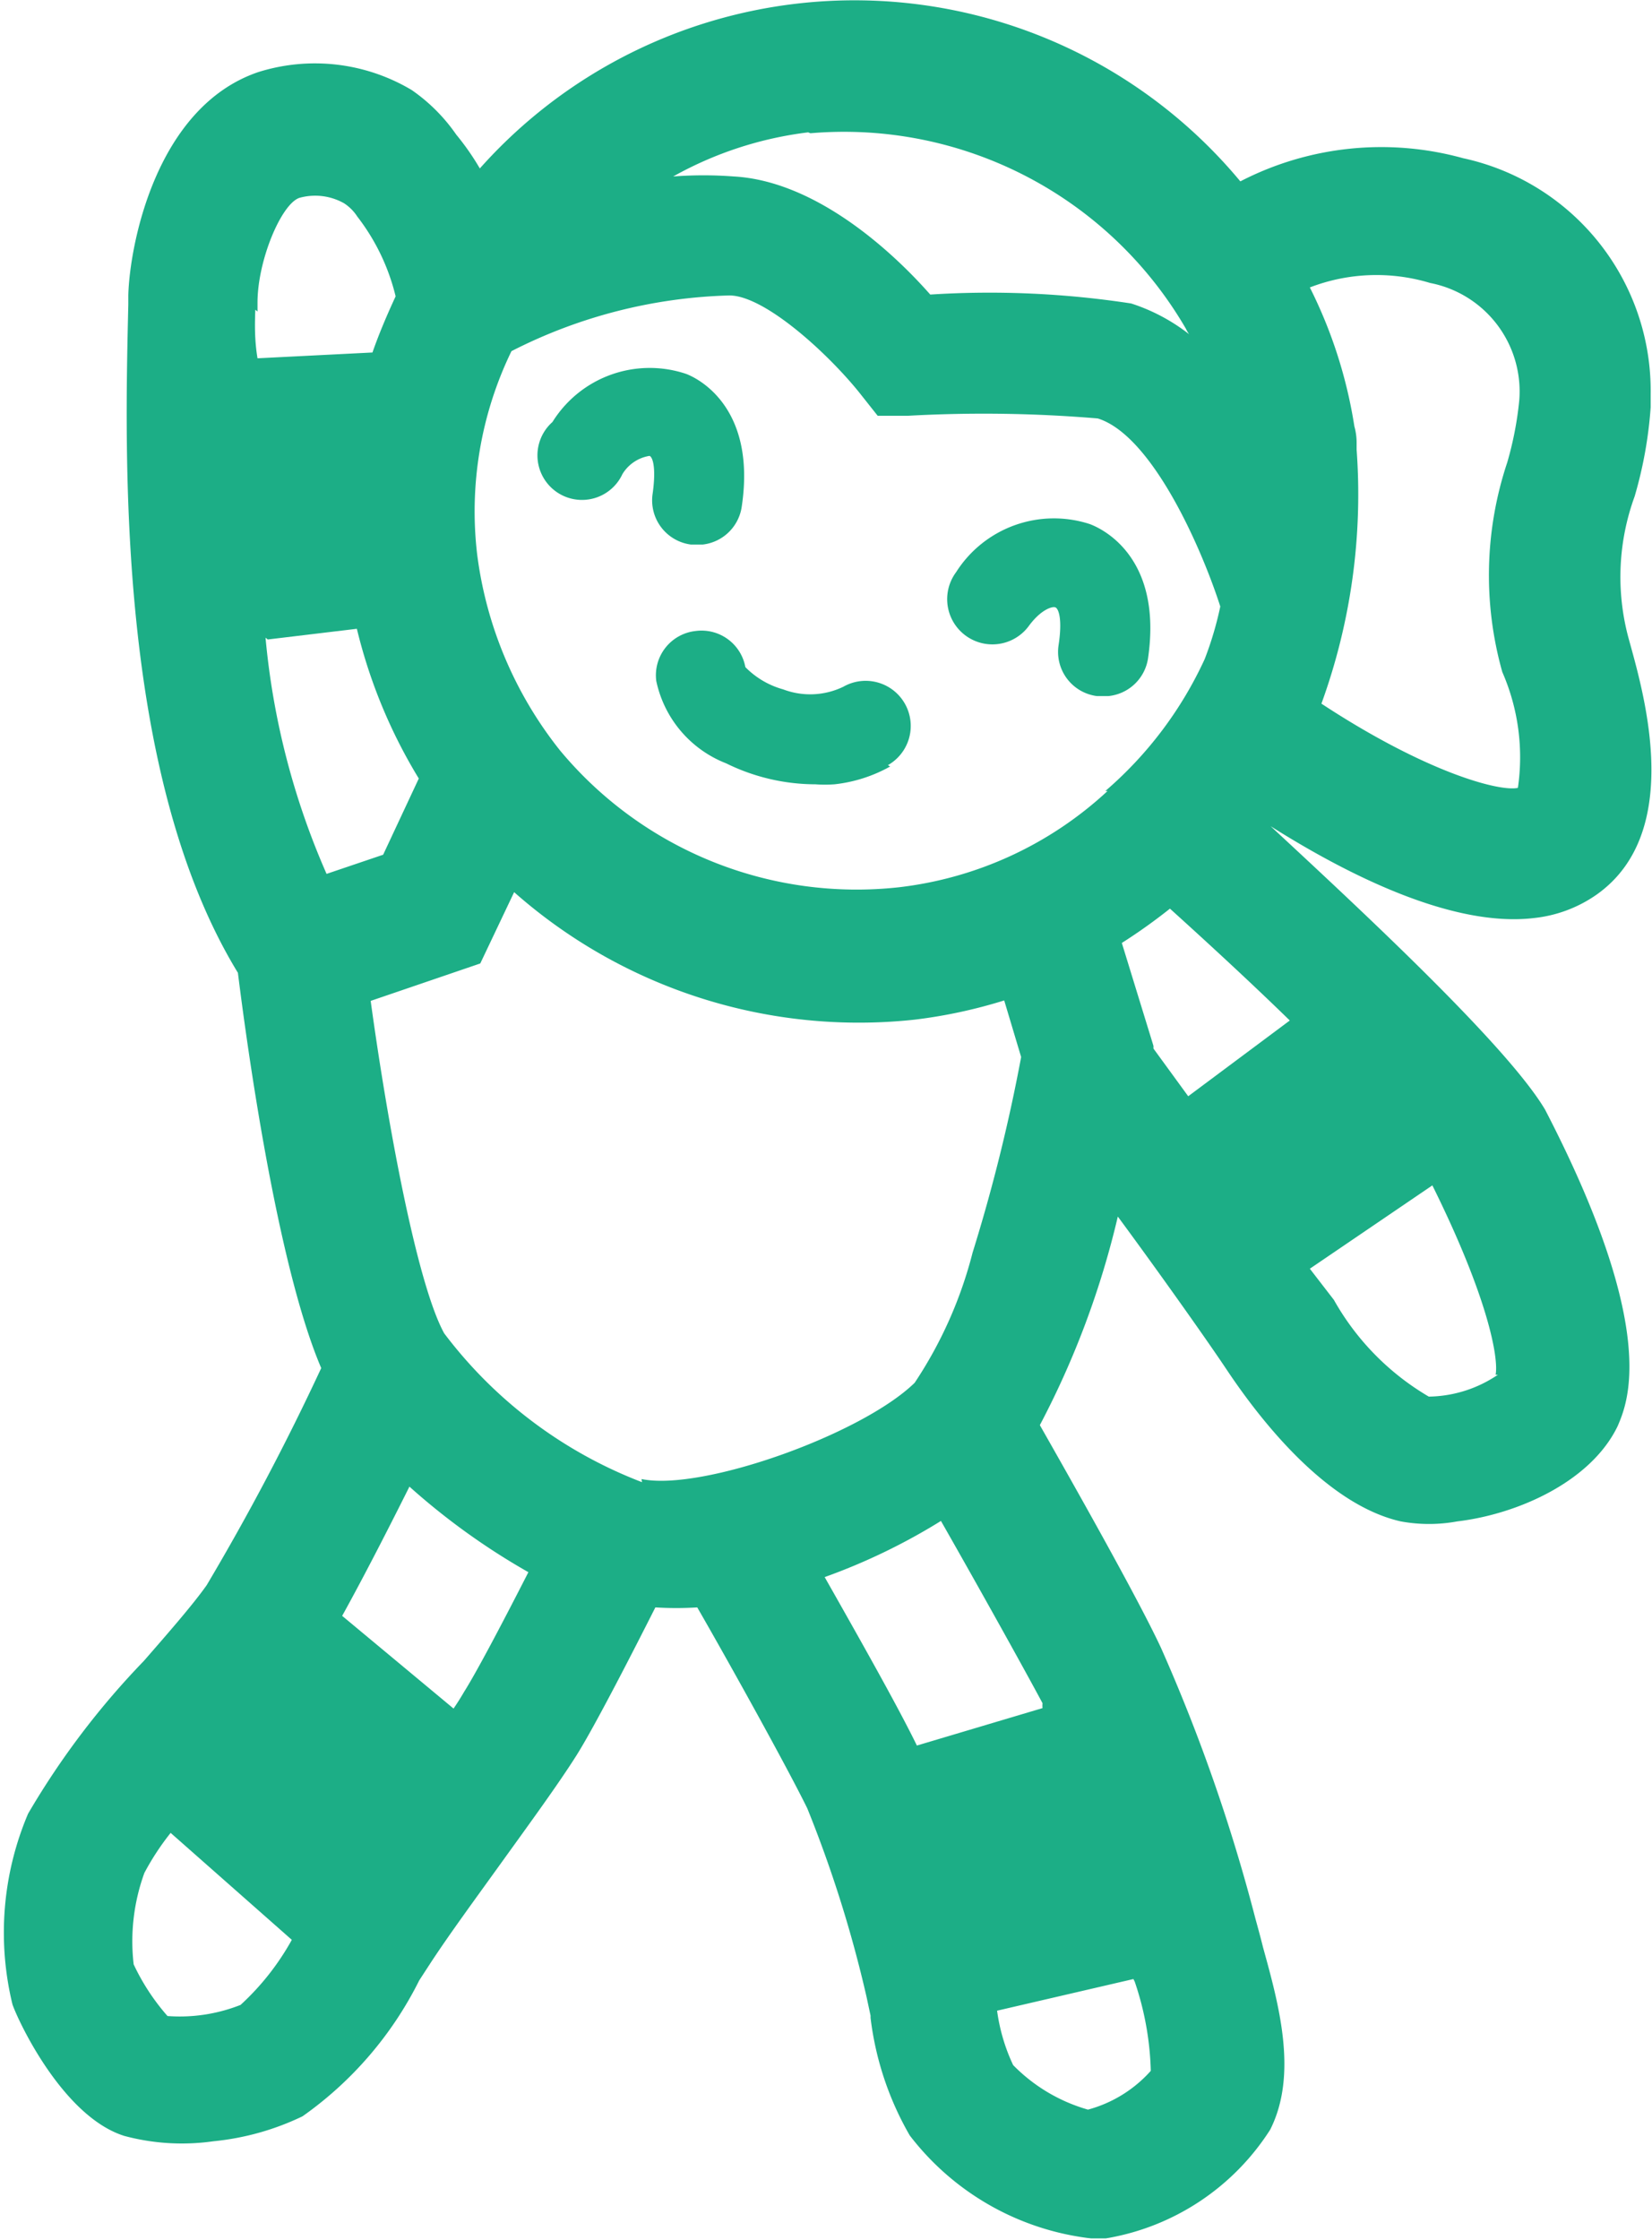 <svg xmlns="http://www.w3.org/2000/svg" viewBox="0 0 37.08 50.26"><path d="M28.52 18.54c1.76 1.11 4.1 2.28 5.92 2.06a3 3 0 001.39-.52c2.05-1.44 1-4.73.71-5.81a5.27 5.27 0 01.15-3.13 9.42 9.42 0 00.36-2v-.3a5.34 5.34 0 00-4.21-5.29 6.89 6.89 0 00-5 .52 11.26 11.26 0 00-17.07-.29 5.74 5.74 0 00-.53-.76 3.93 3.93 0 00-1-1 4.24 4.24 0 00-3.45-.4c-2.3.79-2.88 3.9-2.91 5v.21c-.08 3.42-.26 10.55 2.46 15 .19 1.53.87 6.53 1.87 8.87a55 55 0 01-2.57 4.87c-.31.44-.87 1.08-1.41 1.7a18 18 0 00-2.6 3.43 6.82 6.82 0 00-.35 4.28c.14.4 1.14 2.52 2.51 2.95a5 5 0 002 .12 5.94 5.94 0 002-.56 8.21 8.21 0 002.62-3.05l.26-.4c.42-.64 1-1.43 1.59-2.25s1.27-1.75 1.68-2.4 1.28-2.35 1.77-3.32a7.63 7.63 0 00.94 0c.63 1.09 2 3.55 2.47 4.51a27.78 27.78 0 011.33 4.23l.09.42v.05a6.93 6.93 0 00.88 2.64 6 6 0 004.07 2.31h.33a5.44 5.44 0 003.69-2.44c.63-1.25.19-2.82-.16-4.09-.06-.24-.12-.46-.17-.64a39.25 39.25 0 00-2.12-6.08c-.54-1.16-2.05-3.82-2.72-5a19.63 19.63 0 001.75-4.68c.74 1 1.92 2.65 2.46 3.46.73 1.09 2.21 3 3.89 3.38a3.5 3.5 0 001.27 0c1.35-.16 3-.89 3.6-2.14.23-.54.93-2.16-1.63-7.1-.85-1.43-4.08-4.43-6.16-6.36zM32.1 6.35a2.48 2.48 0 012 2.64 7.66 7.66 0 01-.27 1.39 8 8 0 00-.11 4.7 4.77 4.77 0 01.35 2.6c-.41.09-2.05-.34-4.41-1.89a13.75 13.75 0 00.79-5.7v-.16c0-.2-.05-.36-.05-.36a10.56 10.56 0 00-1-3.12 4.16 4.16 0 012.7-.1zM5.4 44.99a3.71 3.71 0 01-1.64.25A4.91 4.91 0 013 44.08a4.49 4.49 0 01.24-2.05 5.79 5.79 0 01.59-.9l2.72 2.4a5.77 5.77 0 01-1.15 1.46zm12.79-42a8.87 8.87 0 018.43 4.39.75.75 0 00.07.12 4.2 4.2 0 00-1.3-.69 20.94 20.94 0 00-4.51-.2c-.88-1-2.59-2.55-4.41-2.65a9 9 0 00-1.36 0 8.24 8.24 0 013.03-.99zm-12.41 4v-.2c0-.94.53-2.21.94-2.35a1.32 1.32 0 011 .12 1 1 0 01.3.3 4.74 4.74 0 01.86 1.79c-.19.41-.37.83-.52 1.26l-2.58.13c-.07-.42-.06-.78-.05-1.09zm.23 7.36l2-.24a11.74 11.74 0 001.39 3.36l-.8 1.71-1.27.43a17 17 0 01-1.37-5.3zm1.67 21.91c.51-.92 1.09-2.06 1.51-2.9a15.4 15.4 0 002.67 1.92c-.71 1.39-1.2 2.3-1.44 2.68-.07.12-.15.25-.24.38zm6.73-3a10.07 10.07 0 01-4.44-3.34c-.61-1.11-1.27-4.69-1.65-7.46l2.46-.84.76-1.6a11.68 11.68 0 009 2.86 11.31 11.31 0 002-.43l.38 1.27a38.57 38.57 0 01-1.09 4.39 9.49 9.49 0 01-1.3 2.92c-1.19 1.16-4.78 2.44-6.13 2.16zm11.06 11.21a6.72 6.72 0 01.36 2 2.9 2.9 0 01-1.41.87 3.81 3.81 0 01-1.68-1 4.18 4.18 0 01-.36-1.22l3.06-.71zm-2.07-6.25a.54.54 0 000 .11l-2.82.84c-.37-.76-1.06-2-2.07-3.78a13.73 13.73 0 002.61-1.26c.81 1.42 1.83 3.25 2.28 4.09zm1.46-20.47a8.29 8.29 0 01-4.68 2.16 8.66 8.66 0 01-7.61-3.07 8.85 8.85 0 01-1.86-4.4 8.24 8.24 0 01.77-4.56 11.41 11.41 0 014.89-1.25c.79 0 2.2 1.29 2.91 2.17l.42.53h.68a30.64 30.64 0 014.26.06c1.22.38 2.33 2.91 2.75 4.22a7.66 7.66 0 01-.35 1.18 8.69 8.69 0 01-2.23 2.96zm1.81 6.85l-.78-1.07v-.06l-.71-2.31a12.61 12.61 0 001.08-.77c.94.85 1.87 1.71 2.69 2.51zm6.95 6.25a2.83 2.83 0 01-1.55.49 5.82 5.82 0 01-2.13-2.17l-.54-.7 2.75-1.87c1.25 2.52 1.49 3.87 1.42 4.25z" fill="#1cae86"/><path d="M19.98 17.2a3.28 3.28 0 01-1.25.4 3 3 0 01-.43 0 4.55 4.55 0 01-2-.47 2.55 2.55 0 01-1.57-1.85 1 1 0 01.88-1.12 1 1 0 011.12.81 1.9 1.9 0 00.85.5 1.71 1.71 0 001.35-.06 1.012 1.012 0 111 1.76zM16.65 11.36a1 1 0 01-.88.86h-.26a1 1 0 01-.86-1.15c.08-.58 0-.81-.07-.84a.87.87 0 00-.61.41 1 1 0 11-1.57-1.17 2.57 2.57 0 013-1.08c.34.13 1.57.81 1.25 2.97zM25.77 14.76a1 1 0 01-.89.86h-.26a1 1 0 01-.67-.39 1 1 0 01-.19-.75c.09-.59 0-.82-.07-.85s-.33.05-.6.42a1.015 1.015 0 11-1.63-1.21 2.6 2.6 0 013-1.08c.4.15 1.62.84 1.31 3z" fill="#1cae86"/></svg>